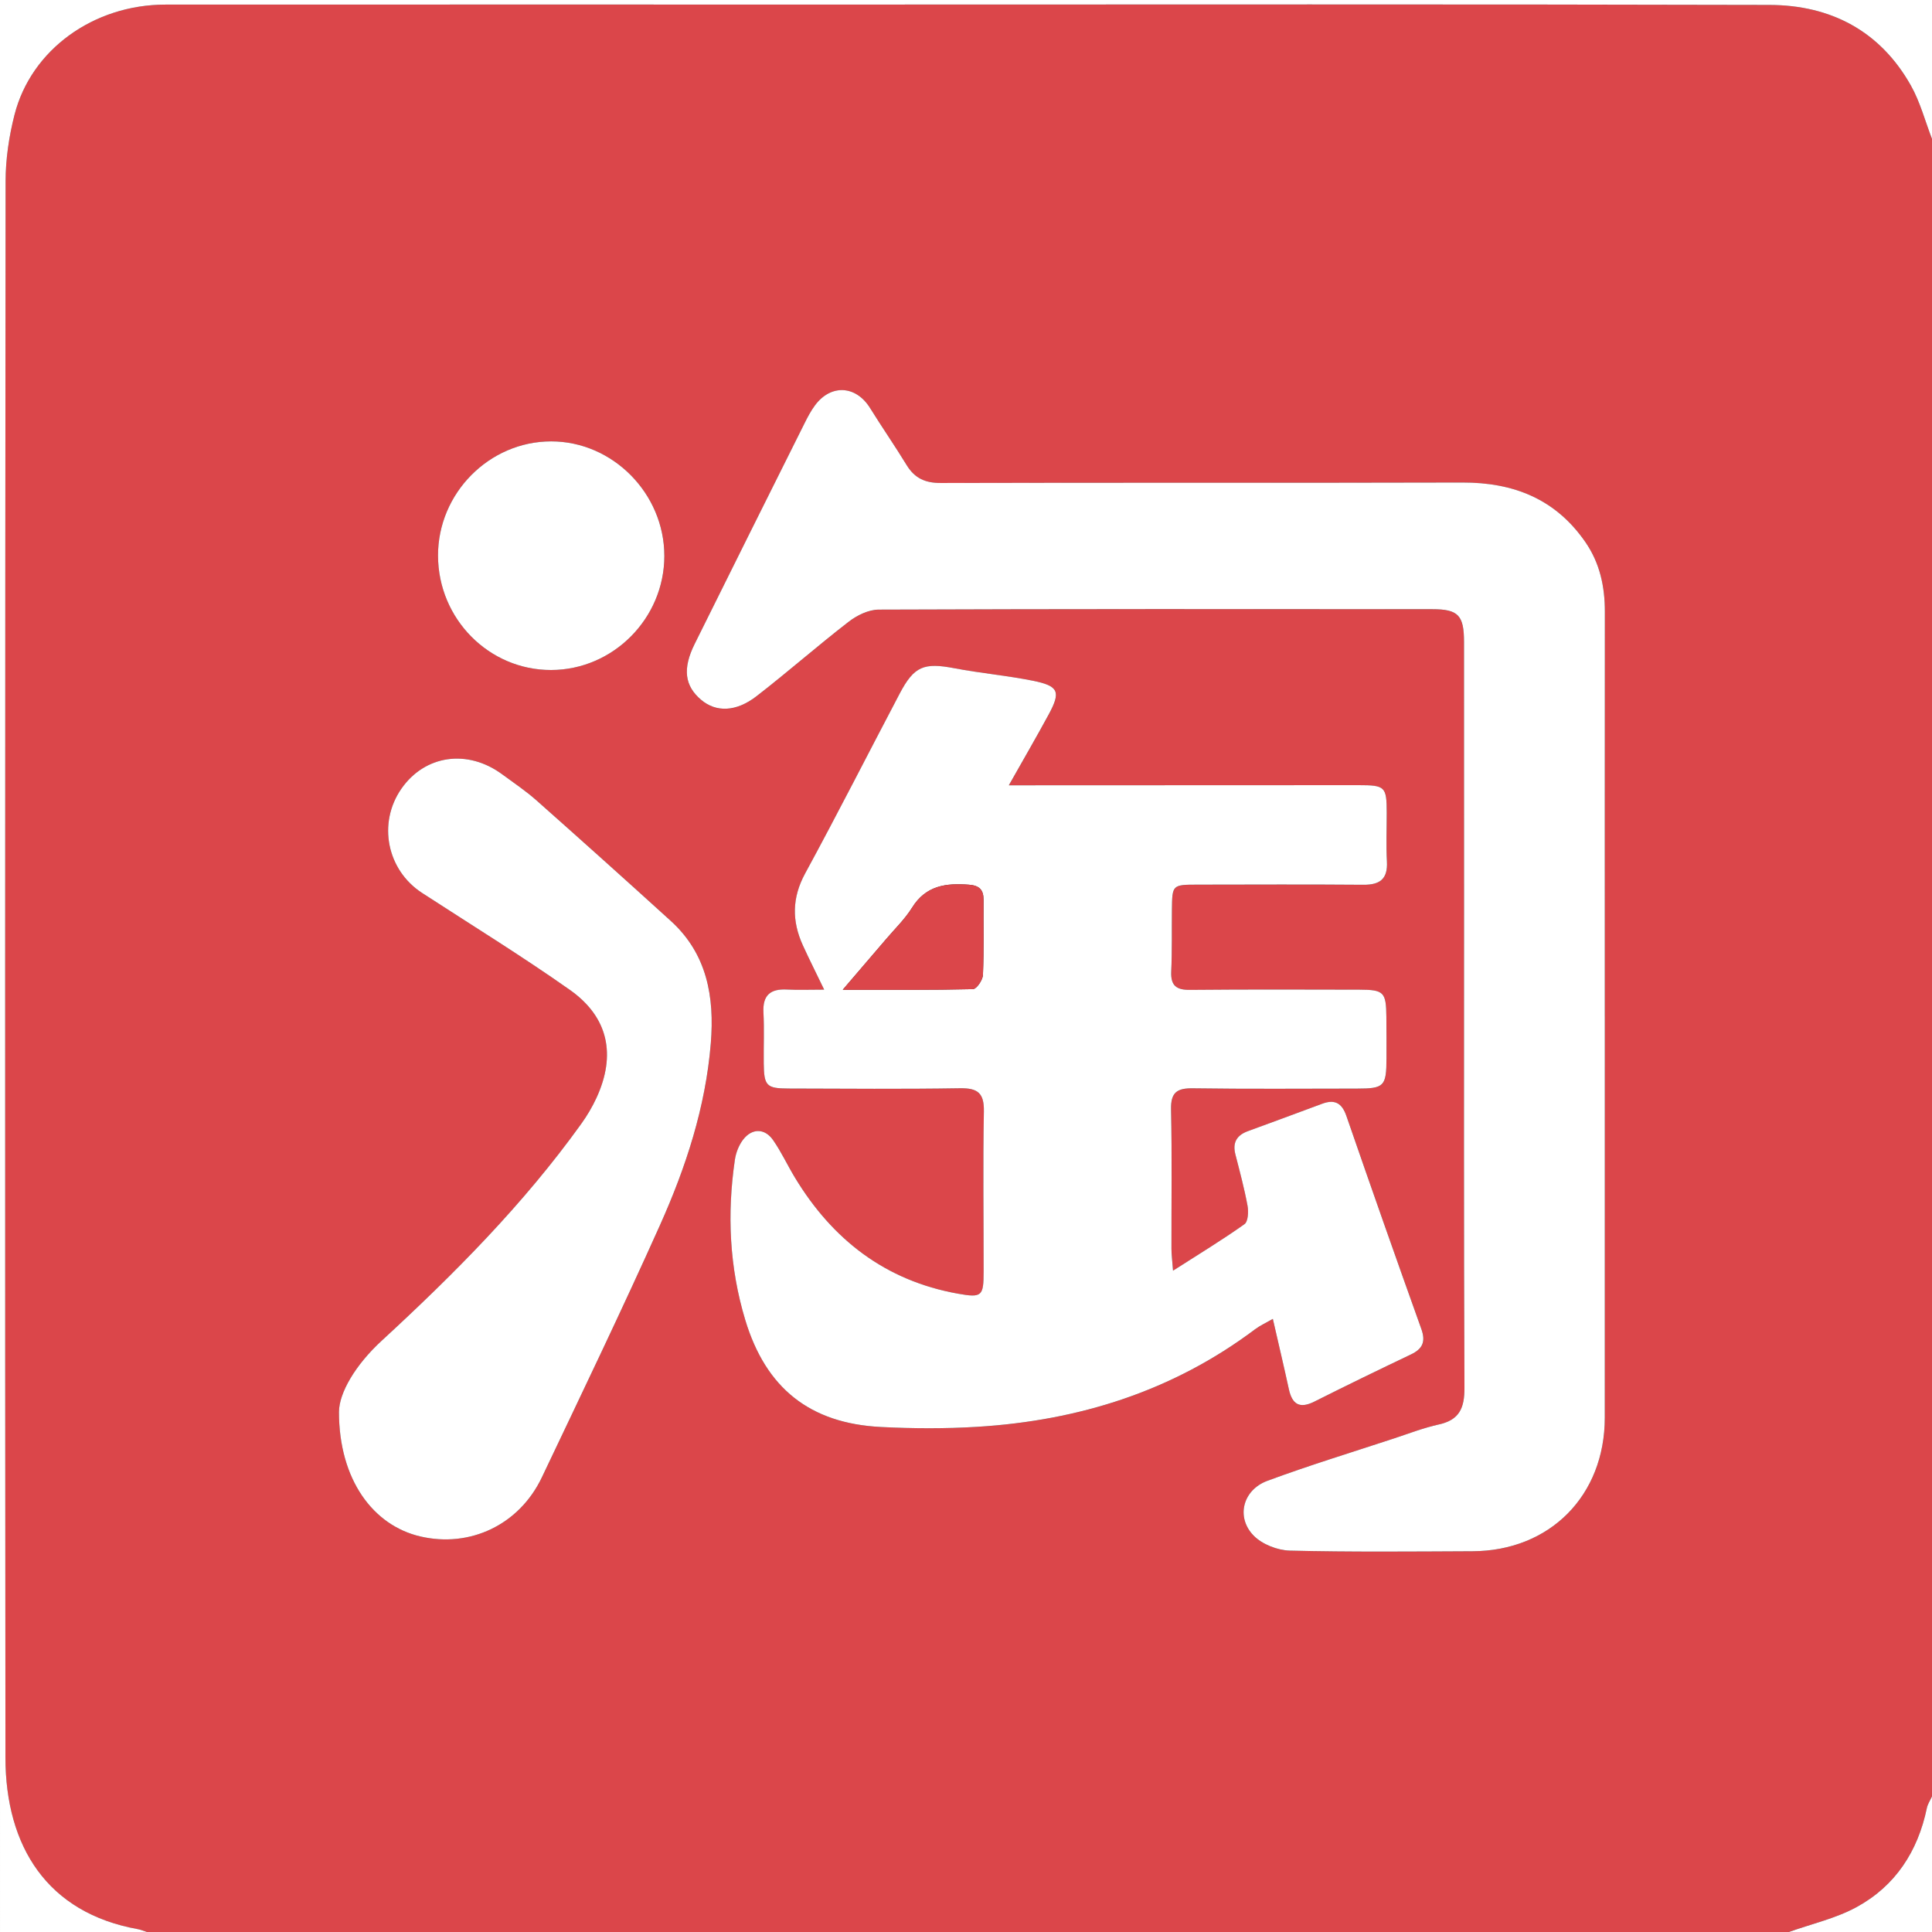<?xml version="1.0" encoding="UTF-8"?><svg id="t2" xmlns="http://www.w3.org/2000/svg" viewBox="0 0 1623.17 1623.17"><rect x="0" y="0" width="1623.17" height="1623.17" fill="#333333" stroke="none"/><defs><style>.c-1 {fill:#fff;}.c-2 {fill:#db464a;}</style></defs><g id="t1-2"><g><path class="c-2" d="M1502.93,1623.17H123.37c-2.5-.8-4.94-1.9-7.5-2.36-76.15-13.67-111.24-69.42-111.31-144.2-.4-441.44-.28-882.87,.13-1324.31,.02-18.65,2.87-37.76,7.49-55.86C26.13,41.73,78.63,3.91,138.9,3.88c191.93-.09,383.86-.03,575.8-.03,257.31,0,514.63-.36,771.94,.31,51.31,.13,92.95,21.78,118.8,67.74,7.8,13.87,11.92,29.81,17.72,44.81V1509.23c-1.47,3.26-3.61,6.38-4.32,9.8-7.53,36.36-26.45,65.39-58.91,83.15-17.57,9.61-37.92,14.16-57.01,20.99ZM692.45,831.48c-12.37,0-21.8,.41-31.18-.1-13.93-.75-20.58,4.68-19.82,19.32,.74,14.2,.09,28.47,.25,42.71,.22,18.91,2.28,21.1,20.87,21.15,47.98,.12,95.96,.54,143.93-.23,14.87-.24,20.43,3.92,20.14,19.48-.84,44.81-.17,89.64-.21,134.47-.02,20.7-1.35,22.26-21.64,18.62-60.96-10.92-105.4-45.41-136.99-97.68-6.26-10.36-11.37-21.48-18.27-31.37-6.91-9.91-17.5-10.1-24.98-.6-3.7,4.7-6.22,11.15-7.1,17.13-6.67,45.45-4.62,90.49,8.73,134.65,17.32,57.31,54.29,86.9,114.05,89.89,26.81,1.34,53.83,1.49,80.61-.14,85.55-5.2,164.52-29.95,233.77-82.05,3.95-2.97,8.57-5.04,14.81-8.64,4.87,21.27,9.35,40.13,13.46,59.07,2.81,12.95,9.17,16.59,21.51,10.38,26.84-13.49,53.86-26.62,80.98-39.54,9.89-4.71,12.63-10.75,8.79-21.47-21.33-59.55-42.31-119.22-62.98-179-3.79-10.96-9.89-14.07-20.36-10.18-20.74,7.7-41.48,15.41-62.27,22.98-9.51,3.46-13.17,9.62-10.58,19.66,3.69,14.29,7.51,28.58,10.19,43.08,.92,4.98,.48,13.26-2.59,15.45-18.6,13.19-38.13,25.05-60.02,39.07-.69-9.25-1.31-13.83-1.32-18.42-.08-39.02,.5-78.06-.34-117.07-.31-14.33,5-17.93,18.44-17.73,45.86,.66,91.73,.28,137.6,.25,23.11-.01,24.89-1.84,24.96-25.51,.04-11.6,0-23.2-.1-34.8-.2-20.72-2.06-22.77-22.61-22.82-47.45-.12-94.9-.26-142.35,.18-11.44,.11-16.33-3.51-15.79-15.41,.78-17.37,.37-34.8,.58-52.2,.25-20.62,.33-20.76,21.68-20.8,46.4-.08,92.79-.26,139.19,.11,13.91,.11,20.56-4.86,19.77-19.49-.74-13.67-.13-27.41-.17-41.12-.05-21.79-1.27-23.08-23.57-23.08-91.21,0-182.42,.06-273.63,.11-5.54,0-11.08,0-20.29,0,12.41-22,23.17-40.49,33.37-59.29,10.51-19.39,8.64-24.17-13.34-28.59-21.67-4.36-43.83-6.27-65.55-10.43-25.77-4.94-33.99-1.89-46.13,21.18-26.52,50.37-52.27,101.16-79.46,151.16-11.17,20.54-11.2,40.07-1.91,60.48,5.2,11.42,10.86,22.63,17.9,37.2Zm655.83,22.63c0-113.41-.06-226.81,.05-340.22,.02-21.09-4.2-40.81-16.35-58.41-25-36.21-60.29-50.19-103.32-50.07-146.08,.41-292.15-.01-438.23,.39-13.13,.04-21.96-3.99-28.7-15.03-9.89-16.19-20.71-31.8-30.72-47.91-11.82-19.02-32.8-20.35-46.23-2.37-3.45,4.61-6.18,9.83-8.76,15-30.85,61.79-61.67,123.59-92.35,185.46-10.39,20.95-8.49,35.37,5.55,47.15,12.41,10.41,29.15,10.16,46.4-3.18,26.24-20.31,51.2-42.29,77.46-62.58,6.96-5.38,16.69-10.11,25.16-10.15,155.04-.6,310.08-.48,465.12-.36,21.87,.02,26.63,5.18,26.65,27.51,.06,73.85,.03,147.69,.03,221.54,0,135.03-.27,270.07,.33,405.1,.08,16.87-4.12,26.97-21.48,30.79-12.81,2.82-25.2,7.63-37.72,11.76-35.53,11.71-71.35,22.63-106.41,35.62-20.69,7.66-26.54,30.65-11.49,46.03,7.15,7.31,20.02,12.33,30.44,12.59,51.12,1.26,102.29,.76,153.44,.53,65.06-.29,111.08-46.79,111.12-112.12,.07-112.35,.02-224.7,.02-337.05ZM284.8,1186.06c-.03,57.36,28.84,95.51,68.19,104.75,41.94,9.85,83.33-9.78,102.29-49.65,33.48-70.4,67.3-140.67,99.19-211.79,21.81-48.65,38.38-99.32,42.74-153.05,3.14-38.79-3.12-74.89-33.65-102.62-37.38-33.95-74.96-67.69-112.75-101.19-9.04-8.01-19.17-14.81-28.92-21.99-29.12-21.43-65-16.23-84.7,12.2-20.03,28.91-12.12,68.29,17.4,87.46,41.52,26.97,83.73,52.95,124.17,81.46,32.47,22.89,39.03,54.67,22.36,90.78-3.51,7.61-7.88,14.96-12.77,21.77-48.49,67.56-106.82,126.18-167.72,182.26-22.25,20.49-35.68,43.81-35.82,59.61ZM558.15,467.01c0-52.34-43.37-96.2-95.08-96.18-52.09,.02-95.19,43.59-95.05,96.07,.15,53.03,42.73,96.08,94.97,96.01,52.16-.07,95.17-43.41,95.17-95.9Z"/><path class="c-1" d="M1623.17,116.7c-5.8-14.99-9.92-30.94-17.72-44.81-25.85-45.97-67.49-67.61-118.8-67.74-257.31-.67-514.63-.31-771.94-.31-191.93,0-383.86-.06-575.8,.03-60.27,.03-112.78,37.85-126.72,92.55-4.62,18.11-7.47,37.21-7.49,55.86-.41,441.44-.53,882.87-.13,1324.31,.07,74.79,35.16,130.53,111.31,144.2,2.56,.46,5,1.56,7.5,2.36H.01c-.01-540.92-.01-1081.85-.01-1623.17H1623.17V116.7Z"/><path class="c-1" d="M1502.93,1623.17c19.09-6.83,39.44-11.38,57.01-20.99,32.46-17.75,51.38-46.79,58.91-83.15,.71-3.42,2.85-6.54,4.32-9.8v113.93h-120.24Z"/><path class="c-1" d="M692.45,831.48c-7.03-14.57-12.7-25.78-17.9-37.2-9.29-20.41-9.26-39.94,1.91-60.48,27.19-50,52.95-100.79,79.46-151.16,12.14-23.06,20.37-26.11,46.13-21.18,21.72,4.16,43.88,6.07,65.55,10.43,21.98,4.42,23.86,9.2,13.34,28.59-10.19,18.8-20.95,37.29-33.37,59.29,9.21,0,14.75,0,20.29,0,91.21-.04,182.42-.11,273.63-.11,22.3,0,23.52,1.29,23.57,23.08,.03,13.71-.57,27.45,.17,41.12,.79,14.63-5.86,19.6-19.77,19.49-46.39-.37-92.79-.18-139.19-.11-21.35,.04-21.43,.17-21.68,20.8-.21,17.4,.2,34.83-.58,52.2-.53,11.9,4.35,15.52,15.79,15.41,47.45-.44,94.9-.3,142.35-.18,20.55,.05,22.42,2.1,22.61,22.82,.11,11.6,.14,23.2,.1,34.8-.08,23.67-1.86,25.49-24.96,25.51-45.87,.03-91.74,.41-137.6-.25-13.45-.19-18.75,3.41-18.44,17.73,.84,39.01,.26,78.04,.34,117.07,0,4.59,.64,9.18,1.32,18.42,21.89-14.01,41.43-25.87,60.02-39.07,3.07-2.18,3.51-10.46,2.59-15.45-2.68-14.49-6.51-28.78-10.19-43.08-2.59-10.04,1.07-16.2,10.58-19.66,20.79-7.57,41.52-15.28,62.27-22.98,10.47-3.89,16.57-.78,20.36,10.18,20.67,59.78,41.65,119.45,62.98,179,3.84,10.72,1.1,16.76-8.79,21.47-27.12,12.92-54.14,26.05-80.98,39.54-12.33,6.2-18.69,2.56-21.51-10.38-4.11-18.94-8.6-37.81-13.46-59.07-6.24,3.6-10.86,5.67-14.81,8.64-69.26,52.1-148.23,76.85-233.77,82.05-26.78,1.63-53.8,1.49-80.61,.14-59.76-2.99-96.73-32.58-114.05-89.89-13.35-44.16-15.4-89.2-8.73-134.65,.88-5.98,3.4-12.43,7.1-17.13,7.49-9.5,18.07-9.31,24.98,.6,6.9,9.89,12.01,21.01,18.27,31.37,31.59,52.27,76.04,86.75,136.99,97.68,20.29,3.64,21.63,2.08,21.64-18.62,.04-44.82-.62-89.66,.21-134.47,.29-15.57-5.26-19.72-20.14-19.48-47.97,.78-95.95,.35-143.93,.23-18.6-.05-20.65-2.24-20.87-21.15-.17-14.24,.49-28.51-.25-42.71-.76-14.64,5.89-20.07,19.82-19.32,9.38,.5,18.8,.1,31.18,.1Zm15.57,.08c39.62,0,74.54,.31,109.43-.54,3.02-.07,8.2-7.68,8.38-11.96,.89-20.98,.32-42.03,.48-63.05,.06-8.43-3.48-12.04-12.14-12.71-19.3-1.5-36.26,.61-47.83,19.18-6.05,9.71-14.55,17.9-22.03,26.7-11.05,13-22.19,25.92-36.29,42.37Z"/><path class="c-1" d="M1348.28,854.11c0,112.35,.05,224.7-.02,337.05-.04,65.33-46.06,111.83-111.12,112.12-51.15,.23-102.32,.73-153.44-.53-10.42-.26-23.28-5.28-30.44-12.59-15.04-15.37-9.2-38.36,11.49-46.03,35.06-12.99,70.88-23.91,106.41-35.62,12.51-4.12,24.9-8.94,37.72-11.76,17.36-3.82,21.56-13.92,21.48-30.79-.6-135.03-.33-270.06-.33-405.1,0-73.85,.04-147.69-.03-221.54-.02-22.34-4.78-27.5-26.65-27.51-155.04-.12-310.08-.23-465.12,.36-8.47,.03-18.2,4.77-25.16,10.15-26.26,20.29-51.22,42.27-77.46,62.58-17.24,13.35-33.99,13.59-46.4,3.18-14.03-11.77-15.94-26.19-5.55-47.15,30.67-61.88,61.5-123.68,92.35-185.46,2.58-5.18,5.32-10.39,8.76-15,13.43-17.99,34.42-16.66,46.23,2.37,10.01,16.11,20.83,31.73,30.72,47.91,6.75,11.04,15.57,15.07,28.7,15.03,146.08-.4,292.15,.02,438.23-.39,43.03-.12,78.33,13.86,103.32,50.07,12.15,17.6,16.37,37.32,16.35,58.41-.11,113.41-.05,226.81-.05,340.22Z"/><path class="c-1" d="M284.8,1186.06c.14-15.8,13.57-39.13,35.82-59.61,60.9-56.08,119.23-114.7,167.72-182.26,4.89-6.81,9.26-14.16,12.77-21.77,16.66-36.11,10.11-67.9-22.36-90.78-40.44-28.5-82.65-54.49-124.17-81.46-29.52-19.18-37.43-58.56-17.4-87.46,19.7-28.43,55.58-33.63,84.7-12.2,9.76,7.18,19.89,13.98,28.92,21.99,37.79,33.5,75.37,67.24,112.75,101.19,30.53,27.72,36.79,63.82,33.65,102.62-4.35,53.73-20.92,104.39-42.74,153.05-31.89,71.12-65.71,141.39-99.19,211.79-18.96,39.87-60.35,59.5-102.29,49.65-39.34-9.24-68.22-47.38-68.19-104.75Z"/><path class="c-1" d="M558.15,467.01c0,52.49-43,95.83-95.17,95.9-52.24,.07-94.82-42.98-94.97-96.01-.14-52.48,42.96-96.05,95.05-96.07,51.72-.02,95.08,43.84,95.08,96.18Z"/><path class="c-2" d="M708.02,831.55c14.1-16.45,25.23-29.38,36.29-42.37,7.48-8.8,15.98-16.99,22.03-26.7,11.58-18.57,28.53-20.69,47.83-19.18,8.65,.67,12.2,4.28,12.14,12.71-.16,21.02,.41,42.06-.48,63.05-.18,4.28-5.36,11.89-8.38,11.96-34.89,.85-69.82,.54-109.43,.54Z"/></g></g></svg>